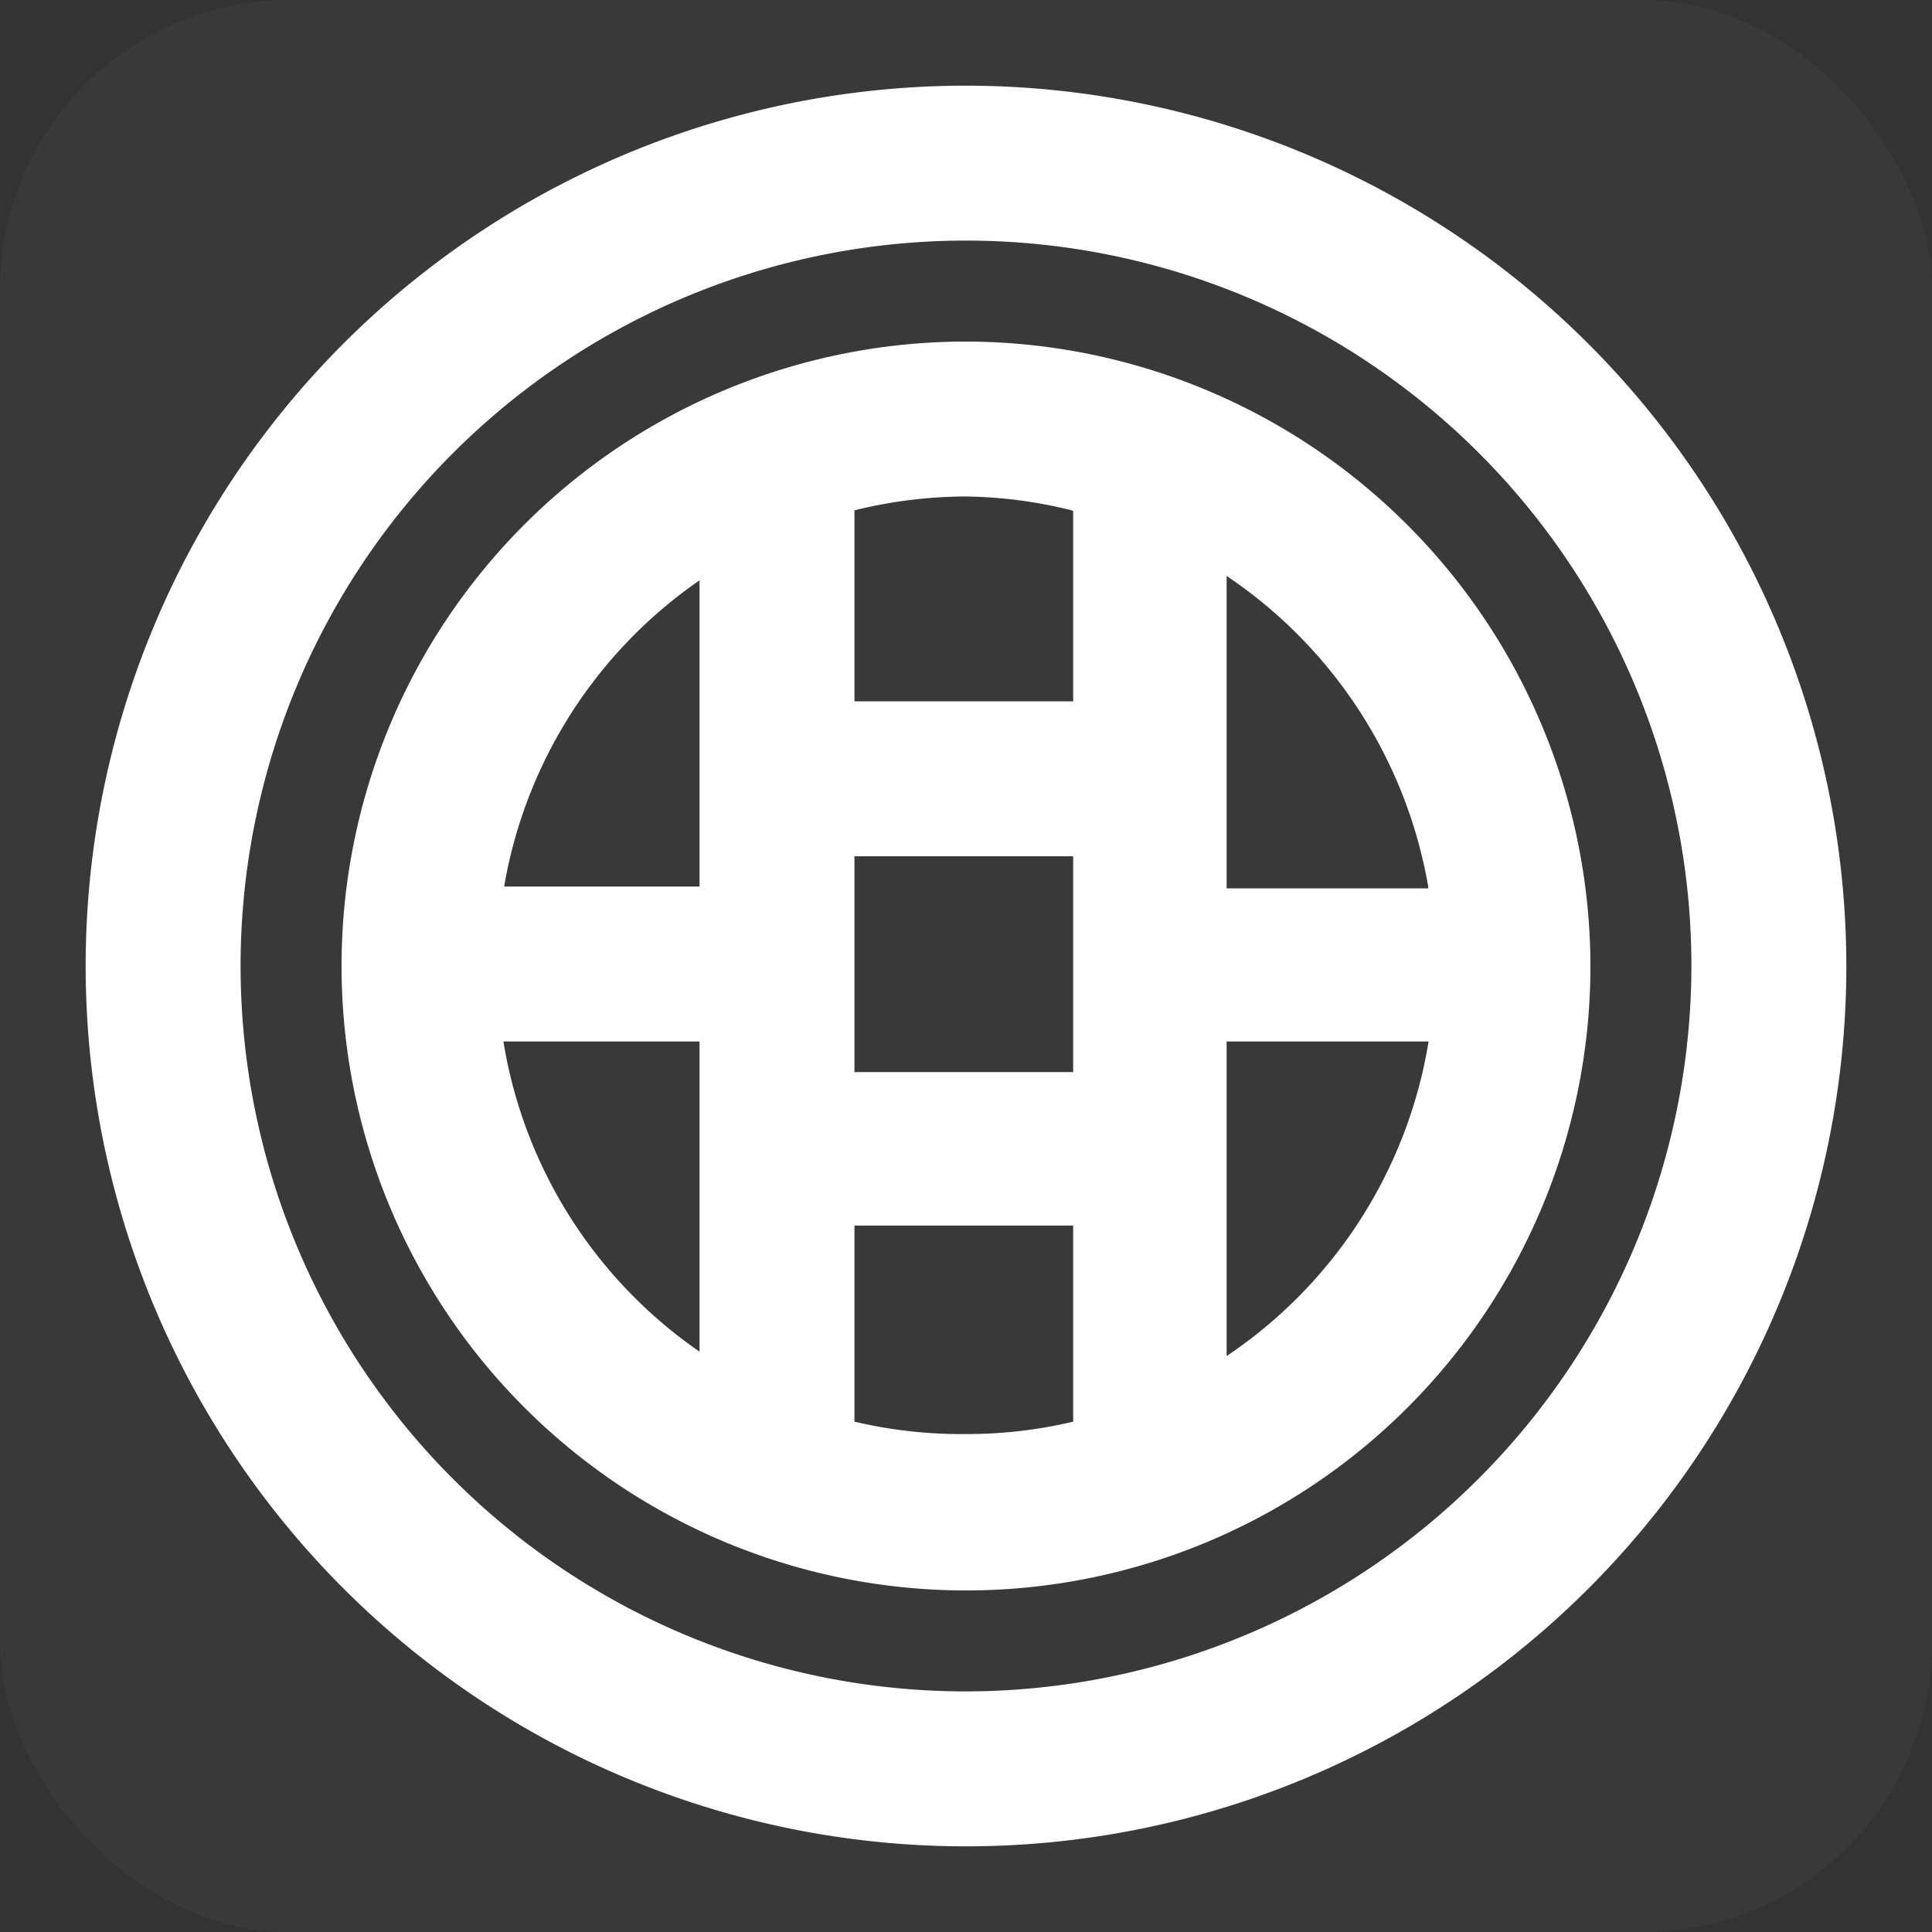 <svg viewBox="0 0 53 53" xmlns="http://www.w3.org/2000/svg"><rect x="0" y="0" width="53" height="53" fill="#333333" stroke="none"/><g fill="#fff"><rect height="53" opacity=".03" rx="7.93" width="53"/><path d="M26.5 2.35A24.15 24.15 0 1050.65 26.5 24.17 24.17 0 0026.5 2.35zm0 44.05a19.9 19.9 0 1119.9-19.9 19.93 19.93 0 01-19.9 19.9z"/><path d="M26.5 9.37A17.13 17.13 0 1043.63 26.5 17.16 17.16 0 0026.5 9.37zm12.68 15h-5.53V15.8a12.92 12.92 0 015.53 8.52zm-15.74-.88h6v5.92h-6zm6-9.47v5.22h-6V14a12.82 12.82 0 013.06-.38 12.58 12.58 0 012.9.38zm-10.25 1.9v8.4h-5.36a12.84 12.84 0 015.36-8.4zm-5.38 12.65h5.38v8.51a12.84 12.84 0 01-5.38-8.51zM23.44 39v-5.38h6V39a12.58 12.58 0 01-2.9.34 12.82 12.82 0 01-3.1-.34zm10.21-1.8v-8.63h5.54a12.88 12.88 0 01-5.54 8.63z"/></g></svg>